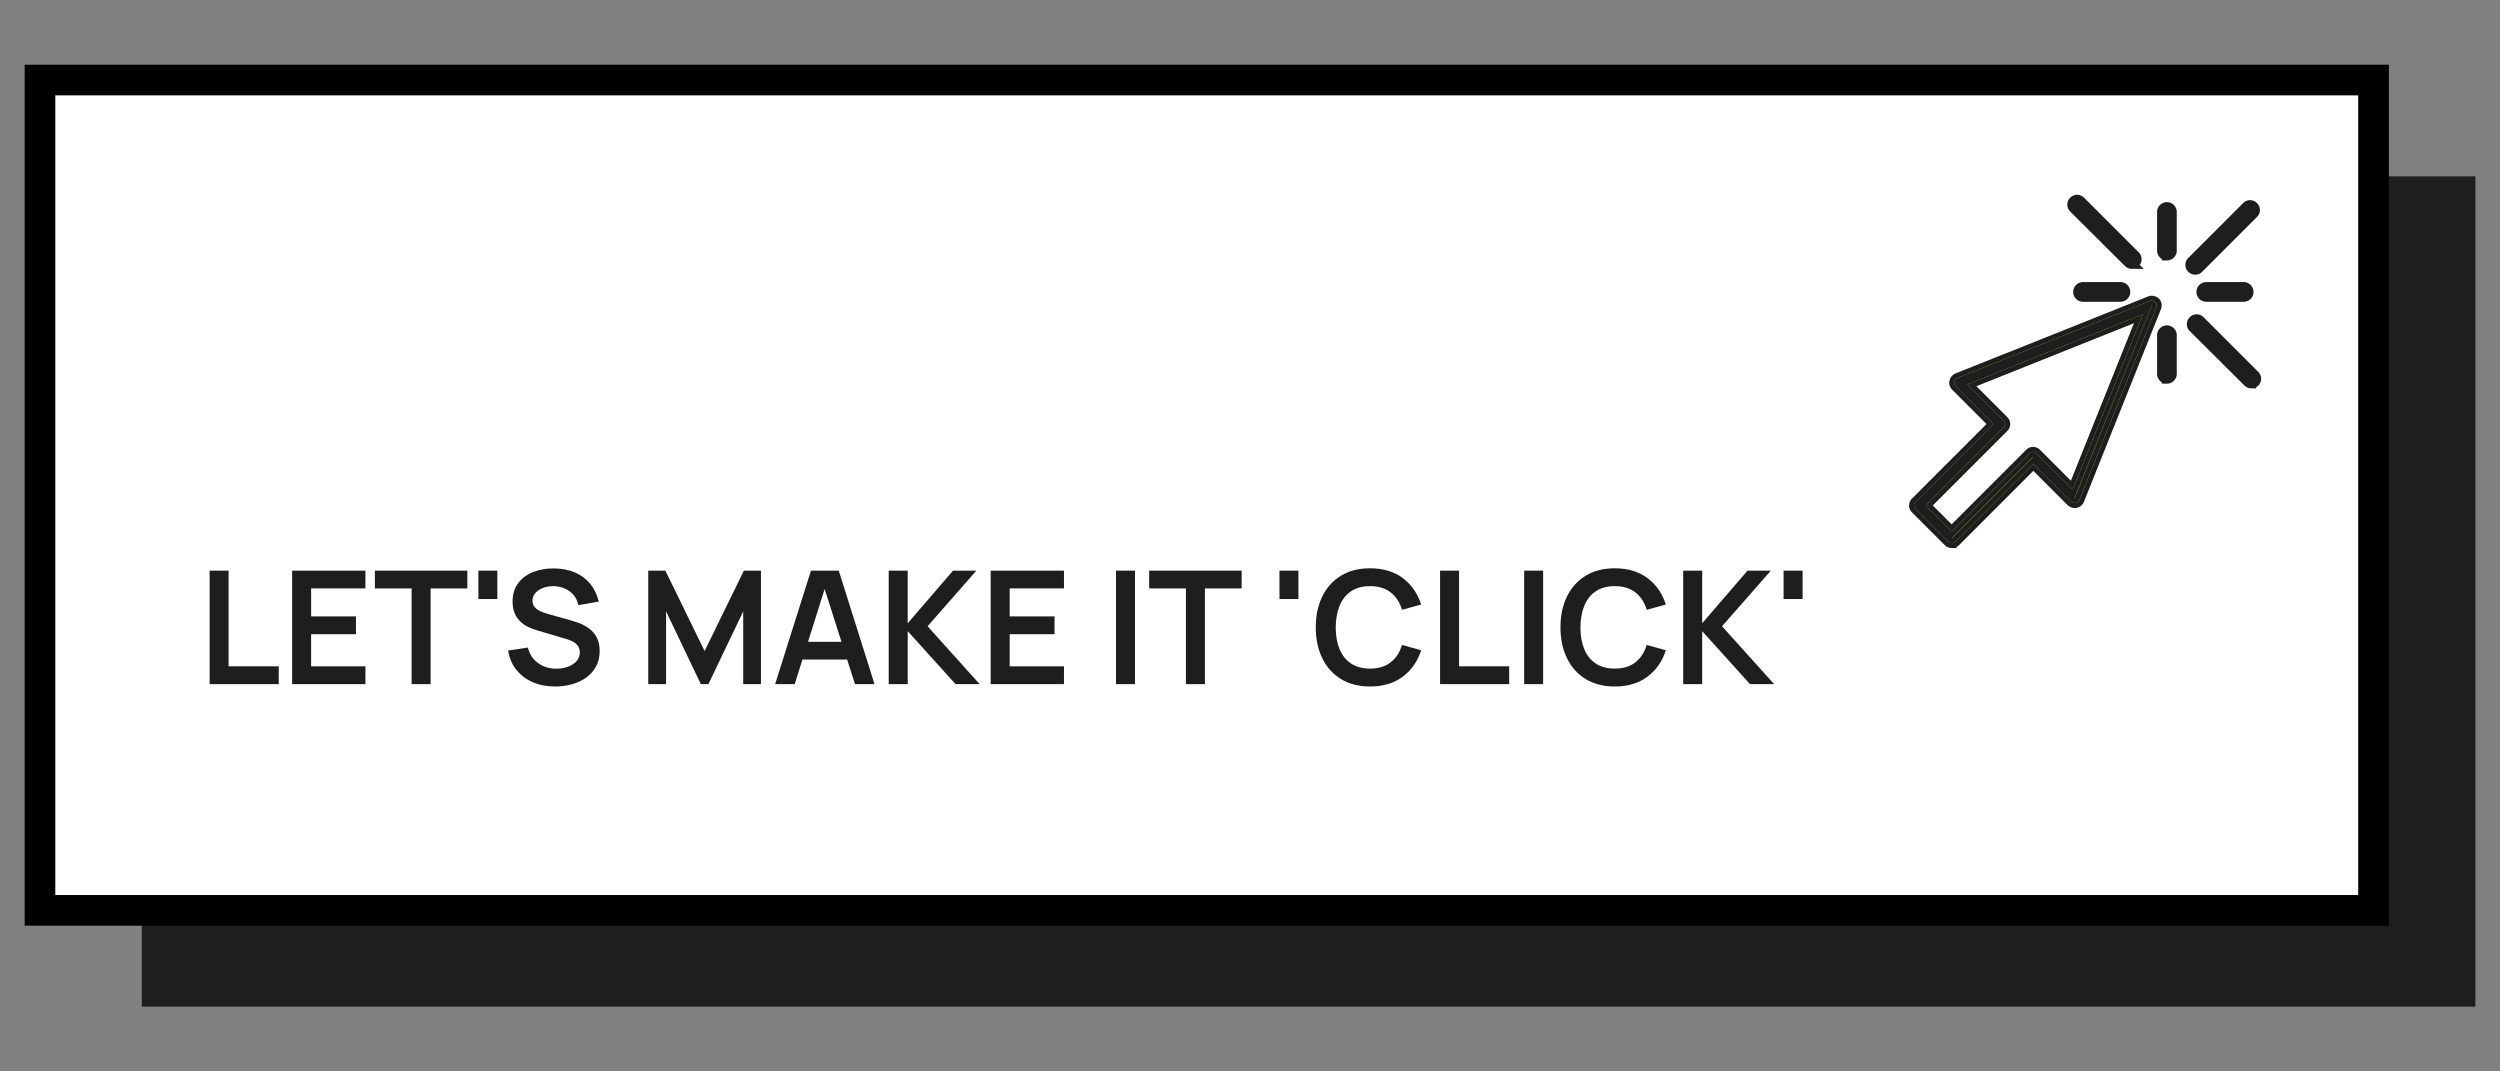 <svg xmlns="http://www.w3.org/2000/svg" version="1.1" xmlns:xlink="http://www.w3.org/1999/xlink" viewBox="0 0 350 150"><rect x="0" y="0" width="350" height="150" fill="#808080" stroke="none"/><svg xml:space="preserve" data-version="2" data-id="lg_MutCME2ls0dpJKILHv" viewBox="0 0 571 219" x="0" y="0"><rect width="100%" height="100%" fill="transparent"></rect><rect width="609.13" height="216.73" x="-304.56" y="-108.37" fill="#1e1e1e" paint-order="stroke" rx="0" ry="0" transform="translate(298.88 122.25)scale(.875)" vector-effect="non-scaling-stroke"></rect><rect width="609.13" height="216.73" x="-304.56" y="-108.37" fill="#fff" stroke="#000" stroke-width="8" paint-order="stroke" rx="0" ry="0" transform="translate(275.62 100.25)scale(.875)" vector-effect="non-scaling-stroke"></rect><path fill="#1e1e1e" d="M47.881 143.4v-25.92h4.33v21.85h11.45v4.07Z"></path><rect width="15.78" height="25.92" x="-7.89" y="-12.96" fill="none" rx="0" ry="0" transform="translate(56.27 130.94)"></rect><path fill="#1e1e1e" d="M66.721 143.4v-25.92h16.74v4.06h-12.4v6.39h10.24V132h-10.24v7.33h12.4v4.07Z"></path><rect width="16.74" height="25.92" x="-8.37" y="-12.96" fill="none" rx="0" ry="0" transform="translate(75.6 130.94)"></rect><path fill="#1e1e1e" d="M94.011 143.4v-21.86h-8.39v-4.06h21.12v4.06h-8.39v21.86Z"></path><rect width="21.12" height="25.92" x="-10.56" y="-12.96" fill="none" rx="0" ry="0" transform="translate(96.68 130.94)"></rect><path fill="#1e1e1e" d="M109.261 123.96v-6.48h4.33v6.48Z"></path><rect width="4.33" height="6.48" x="-2.17" y="-3.24" fill="none" rx="0" ry="0" transform="translate(111.93 121.22)"></rect><path fill="#1e1e1e" d="M126.791 143.94q-2.85 0-5.12-.99-2.28-.99-3.75-2.84-1.46-1.84-1.86-4.38l4.5-.69q.58 2.31 2.37 3.57 1.79 1.26 4.13 1.26 1.38 0 2.61-.43 1.22-.44 1.99-1.26.76-.83.76-2.04 0-.54-.18-1-.18-.46-.53-.82-.35-.36-.9-.65-.55-.3-1.27-.52l-6.69-1.98q-.87-.25-1.87-.67-1-.42-1.89-1.17-.89-.75-1.45-1.91-.57-1.16-.57-2.87 0-2.5 1.27-4.2 1.27-1.7 3.42-2.55 2.15-.85 4.78-.83 2.66.02 4.75.91t3.49 2.58q1.4 1.7 1.98 4.09l-4.66.81q-.29-1.37-1.11-2.33-.82-.96-2-1.47-1.18-.5-2.51-.54-1.29-.02-2.4.39-1.11.4-1.78 1.16-.68.76-.68 1.76 0 .96.58 1.56.57.6 1.43.95.85.36 1.74.59l4.64 1.3q.95.25 2.14.68 1.19.43 2.29 1.21 1.1.77 1.81 2.03.71 1.26.71 3.2 0 2.02-.84 3.54t-2.26 2.53q-1.42 1.01-3.25 1.51-1.82.51-3.82.51"></path><rect width="20.9" height="26.98" x="-10.45" y="-13.49" fill="none" rx="0" ry="0" transform="translate(127.01 130.95)"></rect><path fill="#1e1e1e" d="M148.061 143.4v-25.92h3.91l8.96 18.36 8.97-18.36h3.9v25.92h-4.05v-16.62l-7.95 16.62h-1.73l-7.94-16.62v16.62Z"></path><rect width="25.74" height="25.92" x="-12.87" y="-12.96" fill="none" rx="0" ry="0" transform="translate(161.43 130.94)"></rect><path fill="#1e1e1e" d="m177.041 143.4 8.18-25.92h6.35l8.17 25.92h-4.46l-7.42-23.26h.97l-7.32 23.26Zm4.56-5.62v-4.05h13.61v4.05Z"></path><rect width="22.7" height="25.92" x="-11.35" y="-12.96" fill="none" rx="0" ry="0" transform="translate(188.9 130.94)"></rect><path fill="#1e1e1e" d="M202.981 143.4v-25.92h4.34v12.02l10.35-12.02h5.33l-11.14 12.7 11.89 13.22h-5.5l-10.93-12.1v12.1Z"></path><rect width="20.77" height="25.92" x="-10.38" y="-12.96" fill="none" rx="0" ry="0" transform="translate(213.87 130.94)"></rect><path fill="#1e1e1e" d="M226.271 143.4v-25.92h16.74v4.06h-12.4v6.39h10.24V132h-10.24v7.33h12.4v4.07Z"></path><rect width="16.74" height="25.92" x="-8.37" y="-12.96" fill="none" rx="0" ry="0" transform="translate(235.14 130.94)"></rect><path fill="#1e1e1e" d="M254.891 143.4v-25.92h4.34v25.92Z"></path><rect width="4.34" height="25.92" x="-2.17" y="-12.96" fill="none" rx="0" ry="0" transform="translate(257.56 130.94)"></rect><path fill="#1e1e1e" d="M270.861 143.4v-21.86h-8.39v-4.06h21.12v4.06h-8.39v21.86Z"></path><rect width="21.12" height="25.92" x="-10.56" y="-12.96" fill="none" rx="0" ry="0" transform="translate(273.53 130.94)"></rect><path fill="#1e1e1e" d="M292.231 123.96v-6.48h4.33v6.48Z"></path><rect width="4.33" height="6.48" x="-2.17" y="-3.24" fill="none" rx="0" ry="0" transform="translate(294.9 121.22)"></rect><path fill="#1e1e1e" d="M312.931 143.94q-3.89 0-6.66-1.71-2.78-1.7-4.26-4.74-1.49-3.04-1.49-7.05 0-4.02 1.49-7.06 1.48-3.04 4.26-4.74 2.77-1.7 6.66-1.7 4.48 0 7.47 2.24 2.98 2.24 4.19 6.04l-4.37 1.2q-.76-2.54-2.58-3.97-1.82-1.43-4.71-1.43-2.61 0-4.35 1.17-1.74 1.17-2.61 3.29-.87 2.11-.89 4.96 0 2.84.87 4.95.87 2.12 2.62 3.29t4.36 1.17q2.89 0 4.71-1.44 1.82-1.44 2.58-3.96l4.37 1.21q-1.21 3.79-4.19 6.03-2.99 2.25-7.47 2.25"></path><rect width="24.07" height="27" x="-12.04" y="-13.5" fill="none" rx="0" ry="0" transform="translate(313.06 130.94)"></rect><path fill="#1e1e1e" d="M328.911 143.4v-25.92h4.34v21.85h11.45v4.07Z"></path><rect width="15.79" height="25.92" x="-7.89" y="-12.96" fill="none" rx="0" ry="0" transform="translate(337.3 130.94)"></rect><path fill="#1e1e1e" d="M348.121 143.4v-25.92h4.33v25.92Z"></path><rect width="4.33" height="25.92" x="-2.17" y="-12.96" fill="none" rx="0" ry="0" transform="translate(350.79 130.94)"></rect><path fill="#1e1e1e" d="M368.821 143.94q-3.89 0-6.66-1.71-2.78-1.7-4.26-4.74-1.49-3.04-1.49-7.05 0-4.02 1.49-7.06 1.48-3.04 4.26-4.74 2.77-1.7 6.66-1.7 4.48 0 7.47 2.24 2.98 2.24 4.19 6.04l-4.37 1.2q-.76-2.54-2.58-3.97-1.82-1.43-4.71-1.43-2.61 0-4.35 1.17-1.74 1.17-2.61 3.29-.87 2.11-.89 4.96 0 2.84.87 4.95.87 2.12 2.62 3.29t4.36 1.17q2.89 0 4.71-1.44 1.82-1.44 2.58-3.96l4.37 1.21q-1.21 3.79-4.19 6.03-2.99 2.25-7.47 2.25"></path><rect width="24.07" height="27" x="-12.04" y="-13.5" fill="none" rx="0" ry="0" transform="translate(368.95 130.94)"></rect><path fill="#1e1e1e" d="M384.441 143.4v-25.92h4.34v12.02l10.35-12.02h5.33l-11.15 12.7 11.9 13.22h-5.51l-10.92-12.1v12.1Z"></path><rect width="20.77" height="25.92" x="-10.38" y="-12.96" fill="none" rx="0" ry="0" transform="translate(395.33 130.94)"></rect><path fill="#1e1e1e" d="M407.371 123.96v-6.48h4.34v6.48Z"></path><rect width="4.34" height="6.48" x="-2.17" y="-3.24" fill="none" rx="0" ry="0" transform="translate(410.04 121.22)"></rect><g paint-order="stroke"><path fill="#d5ec51" stroke="#1e1e1e" stroke-width="2.25" d="M445.758 111.19a1.11 1.11 0 0 1-.786-.338l-7.474-7.473a1.11 1.11 0 0 1-.337-.787c0-.28.113-.562.337-.787l17.813-17.812-8.654-8.653c-.28-.281-.393-.674-.28-1.011.055-.394.336-.675.674-.843l43.996-17.588c.394-.168.9-.056 1.237.225.337.337.393.787.224 1.236l-17.587 43.997c-.113.337-.45.618-.843.674a1.277 1.277 0 0 1-1.011-.28l-8.654-8.654-17.812 17.812c-.28.169-.562.281-.843.281zm-5.9-8.598 5.9 5.9L463.57 90.68c.45-.45 1.124-.45 1.574 0l8.26 8.26 16.014-40.008-40.007 16.015 8.26 8.26c.449.45.449 1.123 0 1.573z"></path><g clip-path="url(#a)" transform="translate(464.88 83.5)scale(.562)"><clipPath id="a"><path stroke-linecap="round" d="M-34.032 49.27c-.5 0-1-.2-1.4-.6l-13.3-13.3c-.4-.4-.6-.9-.6-1.4 0-.5.2-1 .6-1.4l31.7-31.7-15.4-15.4c-.5-.5-.7-1.2-.5-1.8.1-.7.6-1.2 1.2-1.5l78.3-31.3c.7-.3 1.6-.1 2.2.4.6.6.7 1.4.4 2.2l-31.3 78.3c-.2.6-.8 1.1-1.5 1.2-.7.1-1.3-.1-1.8-.5l-15.4-15.4-31.7 31.7c-.5.3-1 .5-1.5.5m-10.5-15.3 10.5 10.5 31.7-31.7c.8-.8 2-.8 2.8 0l14.7 14.7 28.5-71.2-71.2 28.5 14.7 14.7c.8.8.8 2 0 2.8z"></path></clipPath><path fill="#d5ec51" stroke="#1e1e1e" stroke-width="4" d="M-34.032 49.27c-.5 0-1-.2-1.4-.6l-13.3-13.3c-.4-.4-.6-.9-.6-1.4 0-.5.2-1 .6-1.4l31.7-31.7-15.4-15.4c-.5-.5-.7-1.2-.5-1.8.1-.7.6-1.2 1.2-1.5l78.3-31.3c.7-.3 1.6-.1 2.2.4.6.6.7 1.4.4 2.2l-31.3 78.3c-.2.6-.8 1.1-1.5 1.2-.7.1-1.3-.1-1.8-.5l-15.4-15.4-31.7 31.7c-.5.3-1 .5-1.5.5zm-10.5-15.3 10.5 10.5 31.7-31.7c.8-.8 2-.8 2.8 0l14.7 14.7 28.5-71.2-71.2 28.5 14.7 14.7c.8.8.8 2 0 2.8z"></path></g><path fill="#d5ec51" stroke="#1e1e1e" stroke-width="2.25" d="M486.89 47.414a1.11 1.11 0 0 1-.787-.338l-12.475-12.418a1.086 1.086 0 0 1 0-1.573c.45-.45 1.124-.45 1.574 0l12.474 12.474c.45.45.45 1.124 0 1.574-.225.168-.506.28-.787.28zm27.308 27.308a1.11 1.11 0 0 1-.787-.337l-12.474-12.418a1.086 1.086 0 0 1 0-1.574c.45-.45 1.124-.45 1.573 0l12.474 12.475c.45.45.45 1.123 0 1.573-.224.168-.505.28-.786.28zm-12.812-25.96a1.11 1.11 0 0 1-.786-.337 1.086 1.086 0 0 1 0-1.573l12.53-12.53c.45-.45 1.124-.45 1.573 0 .45.449.45 1.123 0 1.573l-12.53 12.53a1.11 1.11 0 0 1-.787.337zm11.07 6.181h-8.541c-.618 0-1.124-.506-1.124-1.124s.506-1.124 1.124-1.124h8.54c.619 0 1.125.506 1.125 1.124s-.506 1.124-1.124 1.124zm-17.532-9.44a1.127 1.127 0 0 1-1.123-1.124v-8.822c0-.618.505-1.123 1.123-1.123s1.124.505 1.124 1.123v8.822c0 .618-.505 1.124-1.124 1.124zm-10.62 9.44h-8.54c-.618 0-1.124-.506-1.124-1.124s.506-1.124 1.124-1.124h8.54c.619 0 1.124.506 1.124 1.124s-.505 1.124-1.123 1.124zm10.62 18.711a1.127 1.127 0 0 1-1.123-1.124v-8.82c0-.618.505-1.124 1.123-1.124s1.124.506 1.124 1.124v8.821c0 .619-.505 1.124-1.124 1.124z"></path></g></svg></svg>